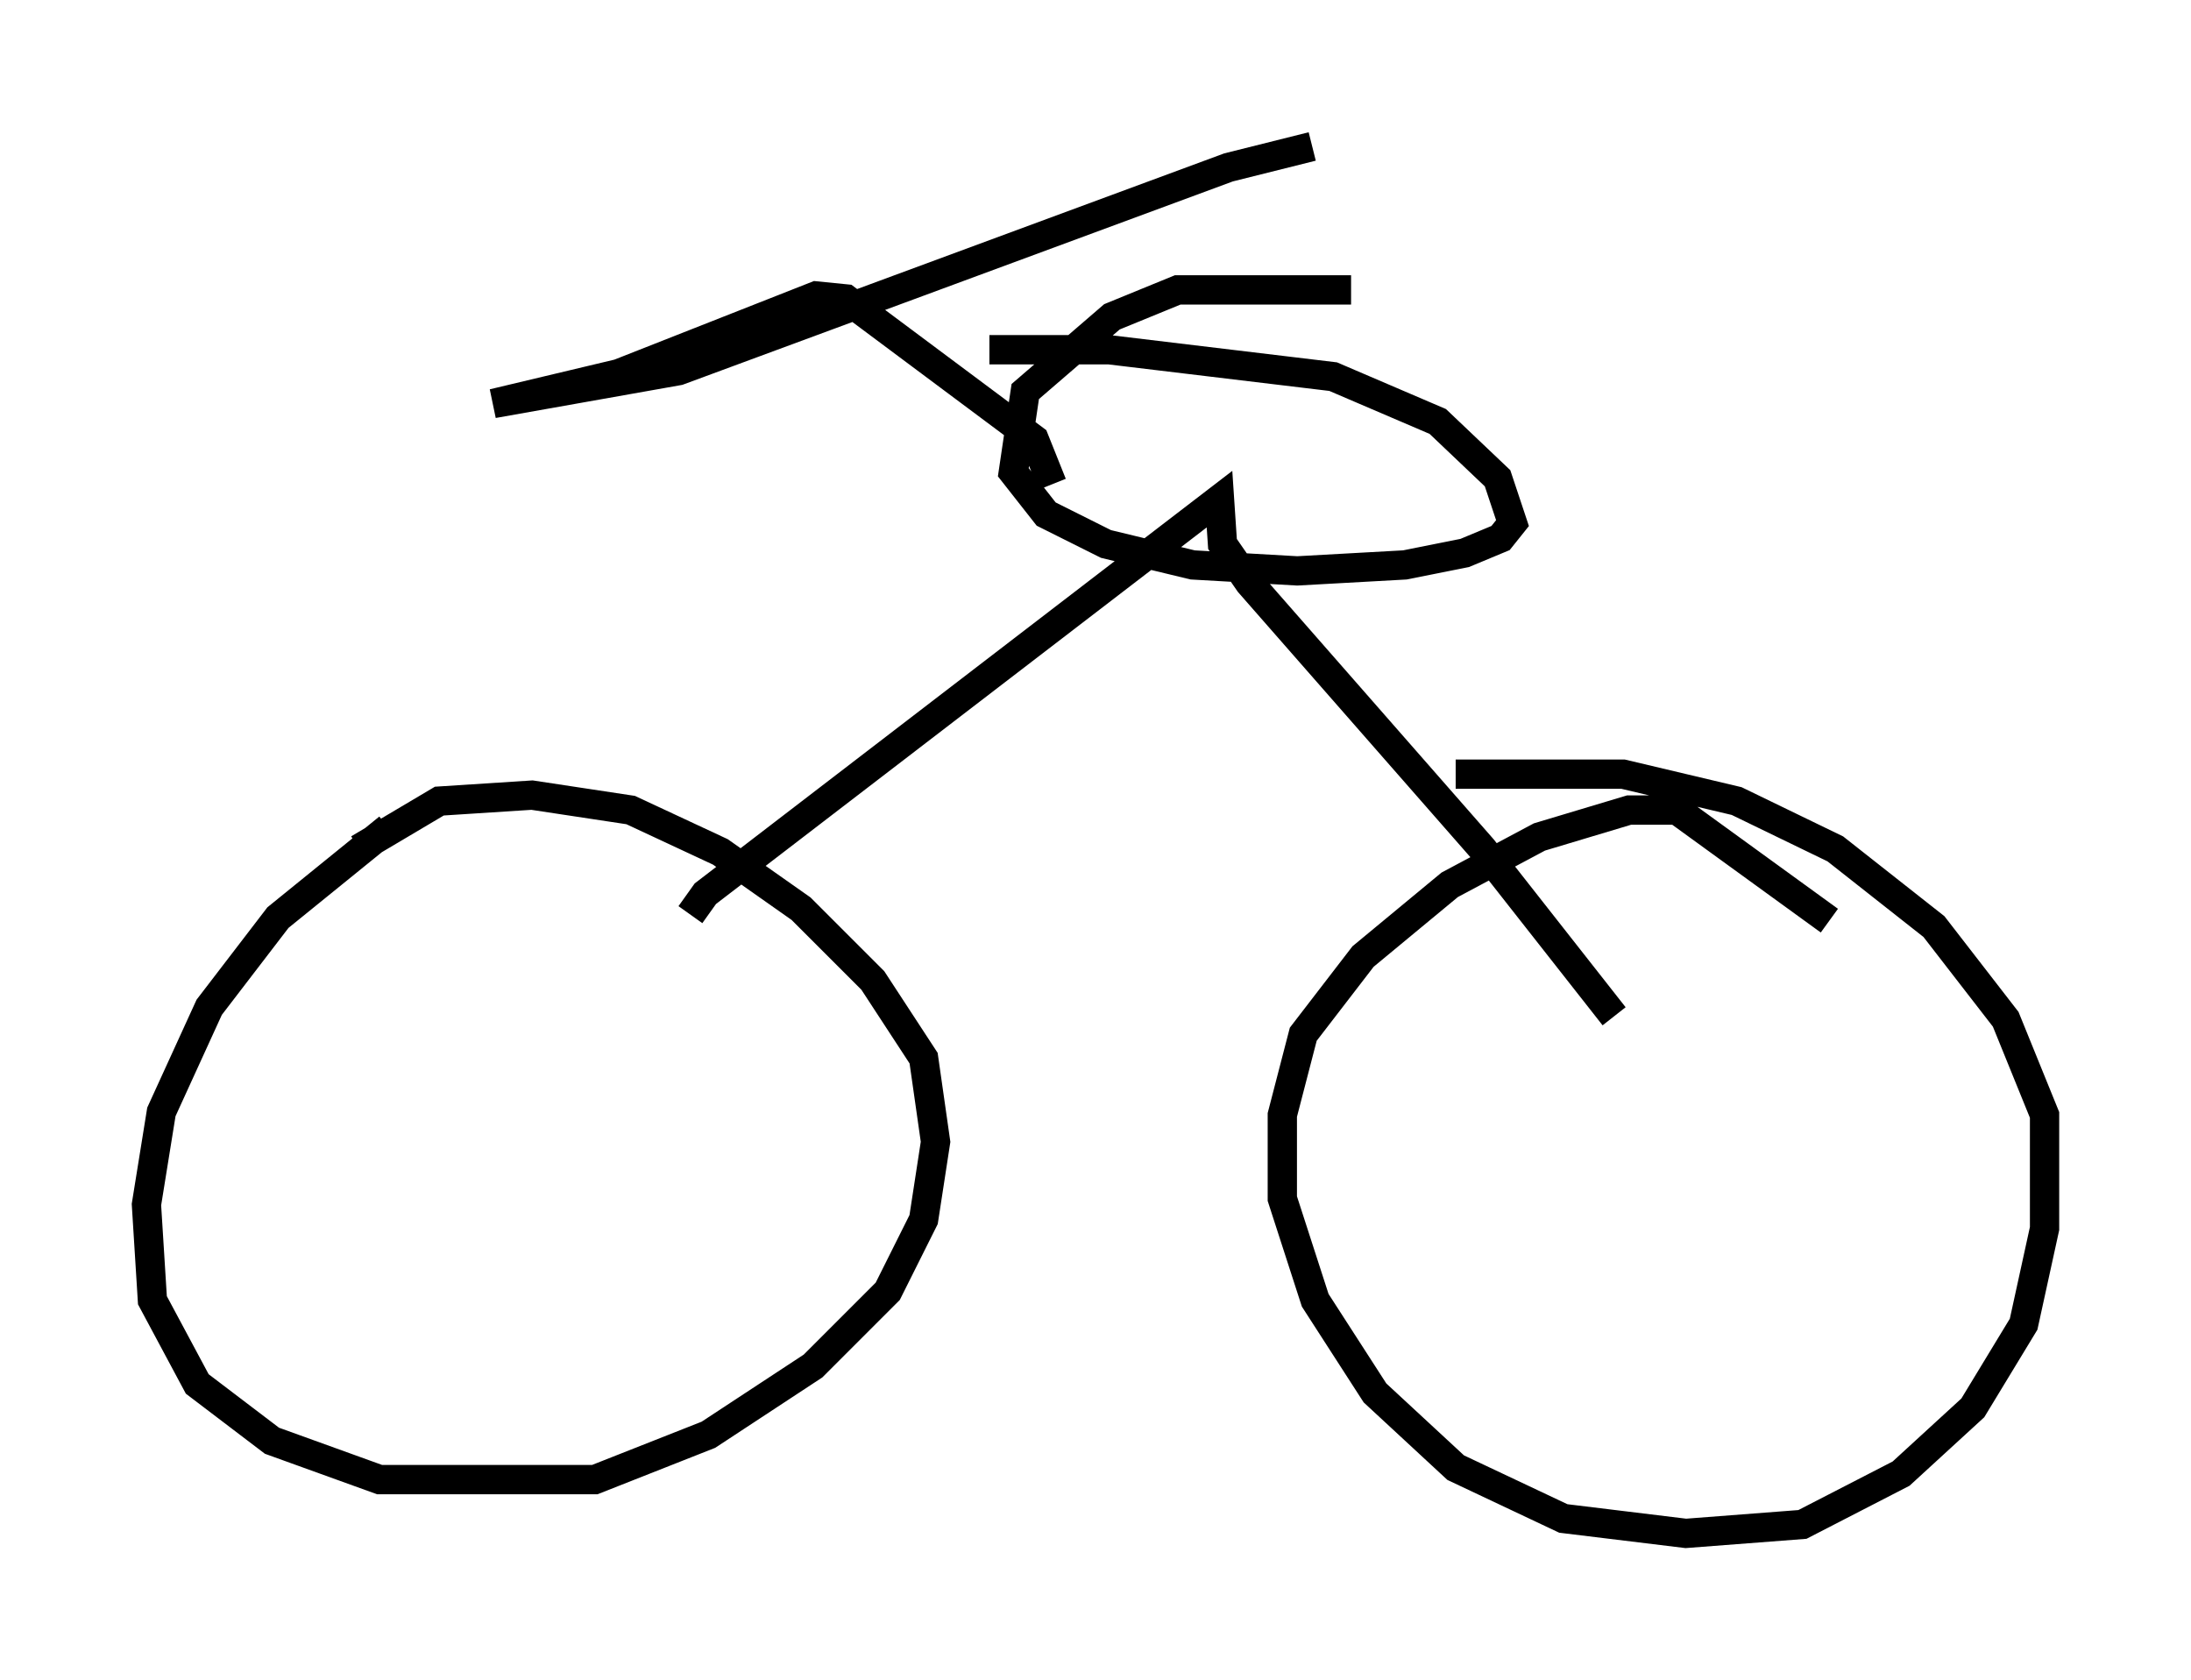 <?xml version="1.0" encoding="utf-8" ?>
<svg baseProfile="full" height="57.367" version="1.1" width="74.824" xmlns="http://www.w3.org/2000/svg" xmlns:ev="http://www.w3.org/2001/xml-events" xmlns:xlink="http://www.w3.org/1999/xlink"><defs /><rect fill="white" height="57.367" width="74.824" x="0" y="0" /><path d="M14.902, 27.765 m-1.633, 0.51 l-3.777, 3.063 -2.348, 3.063 l-1.633, 3.573 -0.51, 3.165 l0.204, 3.267 1.531, 2.858 l2.552, 1.94 3.675, 1.327 l7.35, 0.0 3.879, -1.531 l3.573, -2.348 2.552, -2.552 l1.225, -2.45 0.408, -2.654 l-0.408, -2.858 -1.735, -2.654 l-2.45, -2.45 -2.756, -1.94 l-3.063, -1.429 -3.369, -0.51 l-3.165, 0.204 -2.756, 1.633 m50.226, 2.45 l-5.206, -3.777 -1.633, 0.0 l-3.063, 0.919 -3.063, 1.633 l-2.96, 2.45 -2.042, 2.654 l-0.715, 2.756 0.0, 2.858 l1.123, 3.471 2.042, 3.165 l2.756, 2.552 3.675, 1.735 l4.185, 0.51 3.981, -0.306 l3.369, -1.735 2.45, -2.246 l1.735, -2.858 0.715, -3.267 l0.0, -3.879 -1.327, -3.267 l-2.45, -3.165 -3.369, -2.654 l-3.369, -1.633 -3.879, -0.919 l-5.717, 0.0 m-26.134, 4.798 l0.51, -0.715 17.559, -13.475 l0.102, 1.531 0.919, 1.327 l7.963, 9.086 4.492, 5.717 m-8.983, -24.807 l-5.921, 0.0 -2.246, 0.919 l-2.96, 2.552 -0.408, 2.756 l1.123, 1.429 2.042, 1.021 l2.96, 0.715 3.573, 0.204 l3.675, -0.204 2.042, -0.408 l1.225, -0.51 0.408, -0.51 l-0.51, -1.531 -2.042, -1.94 l-3.573, -1.531 -7.656, -0.919 l-4.083, 0.0 m2.144, 4.594 l-0.613, -1.531 -6.431, -4.798 l-1.021, -0.102 -6.738, 2.654 l-4.288, 1.021 6.329, -1.123 l18.784, -6.942 2.858, -0.715 " fill="none" stroke="black" stroke-width="1" /></svg>